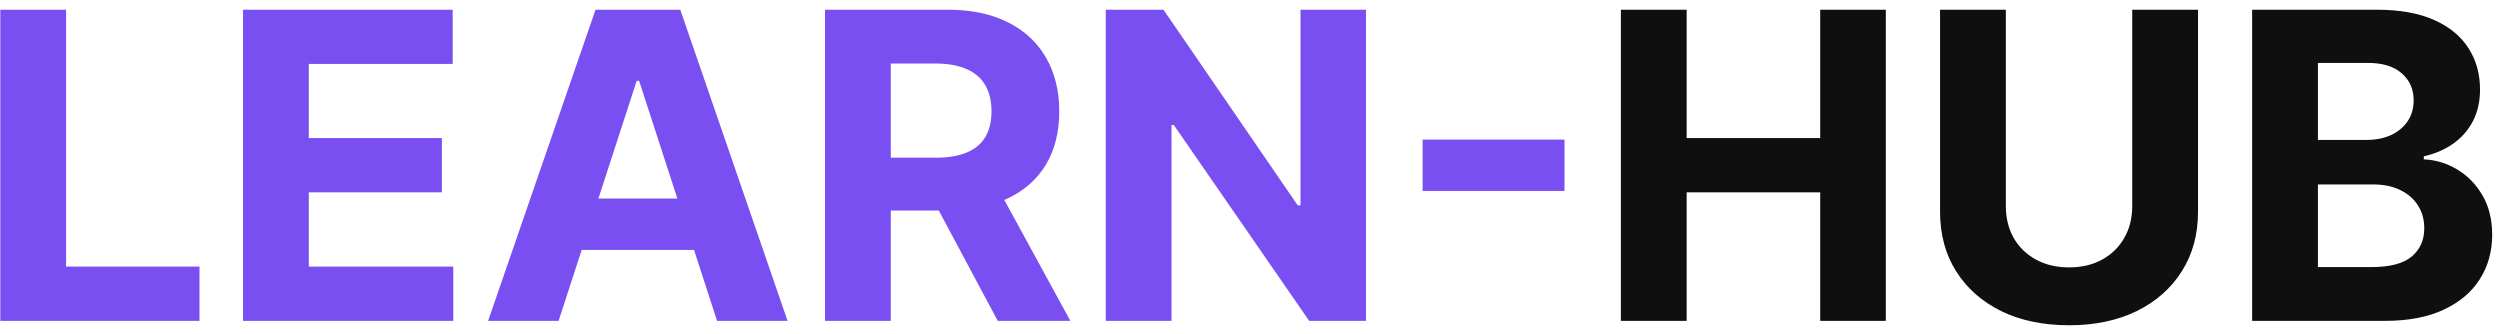 <svg width="187" height="25" viewBox="0 0 187 25" fill="none" xmlns="http://www.w3.org/2000/svg">
<path d="M0.023 24V0.727H4.943V19.943H14.921V24H0.023ZM18.179 24V0.727H33.861V4.784H23.099V10.329H33.054V14.386H23.099V19.943H33.906V24H18.179ZM41.784 24H36.511L44.545 0.727H50.886L58.909 24H53.636L47.807 6.045H47.625L41.784 24ZM41.455 14.852H53.909V18.693H41.455V14.852ZM61.71 24V0.727H70.892C72.65 0.727 74.15 1.042 75.392 1.67C76.642 2.292 77.593 3.174 78.244 4.318C78.903 5.455 79.233 6.792 79.233 8.33C79.233 9.875 78.9 11.204 78.233 12.318C77.566 13.424 76.6 14.273 75.335 14.864C74.078 15.454 72.555 15.75 70.767 15.75H64.619V11.796H69.972C70.911 11.796 71.691 11.667 72.312 11.409C72.934 11.152 73.396 10.765 73.699 10.25C74.01 9.735 74.165 9.095 74.165 8.33C74.165 7.557 74.01 6.905 73.699 6.375C73.396 5.845 72.93 5.443 72.301 5.17C71.68 4.89 70.896 4.75 69.949 4.75H66.631V24H61.71ZM74.278 13.409L80.062 24H74.631L68.972 13.409H74.278ZM102.176 0.727V24H97.926L87.801 9.352H87.631V24H82.71V0.727H87.028L97.074 15.364H97.278V0.727H102.176ZM117.026 10.443V14.284H106.412V10.443H117.026Z" fill="#794FF2"/>
<path d="M121.241 24V0.727H126.162V10.329H136.151V0.727H141.06V24H136.151V14.386H126.162V24H121.241ZM159.491 0.727H164.412V15.841C164.412 17.538 164.007 19.023 163.196 20.296C162.393 21.568 161.268 22.561 159.821 23.273C158.374 23.977 156.688 24.329 154.764 24.329C152.832 24.329 151.143 23.977 149.696 23.273C148.249 22.561 147.124 21.568 146.321 20.296C145.518 19.023 145.116 17.538 145.116 15.841V0.727H150.037V15.421C150.037 16.307 150.23 17.095 150.616 17.784C151.01 18.474 151.563 19.015 152.276 19.409C152.988 19.803 153.817 20 154.764 20C155.719 20 156.548 19.803 157.253 19.409C157.965 19.015 158.514 18.474 158.901 17.784C159.295 17.095 159.491 16.307 159.491 15.421V0.727ZM168.46 24V0.727H177.778C179.491 0.727 180.919 0.981 182.062 1.489C183.206 1.996 184.066 2.701 184.642 3.602C185.218 4.496 185.506 5.527 185.506 6.693C185.506 7.602 185.324 8.402 184.96 9.091C184.597 9.773 184.097 10.333 183.46 10.773C182.831 11.204 182.112 11.511 181.301 11.693V11.921C182.188 11.958 183.017 12.208 183.79 12.671C184.57 13.133 185.203 13.78 185.688 14.614C186.172 15.439 186.415 16.424 186.415 17.568C186.415 18.803 186.108 19.905 185.494 20.875C184.888 21.837 183.991 22.599 182.801 23.159C181.612 23.72 180.146 24 178.403 24H168.46ZM173.381 19.977H177.392C178.763 19.977 179.763 19.716 180.392 19.193C181.021 18.663 181.335 17.958 181.335 17.079C181.335 16.436 181.18 15.867 180.869 15.375C180.559 14.883 180.116 14.496 179.54 14.216C178.972 13.936 178.294 13.796 177.506 13.796H173.381V19.977ZM173.381 10.466H177.028C177.703 10.466 178.301 10.348 178.824 10.114C179.354 9.871 179.771 9.53 180.074 9.091C180.384 8.652 180.54 8.125 180.54 7.511C180.54 6.67 180.241 5.992 179.642 5.477C179.051 4.962 178.21 4.705 177.119 4.705H173.381V10.466Z" fill="#0F0F10"/>
</svg>
